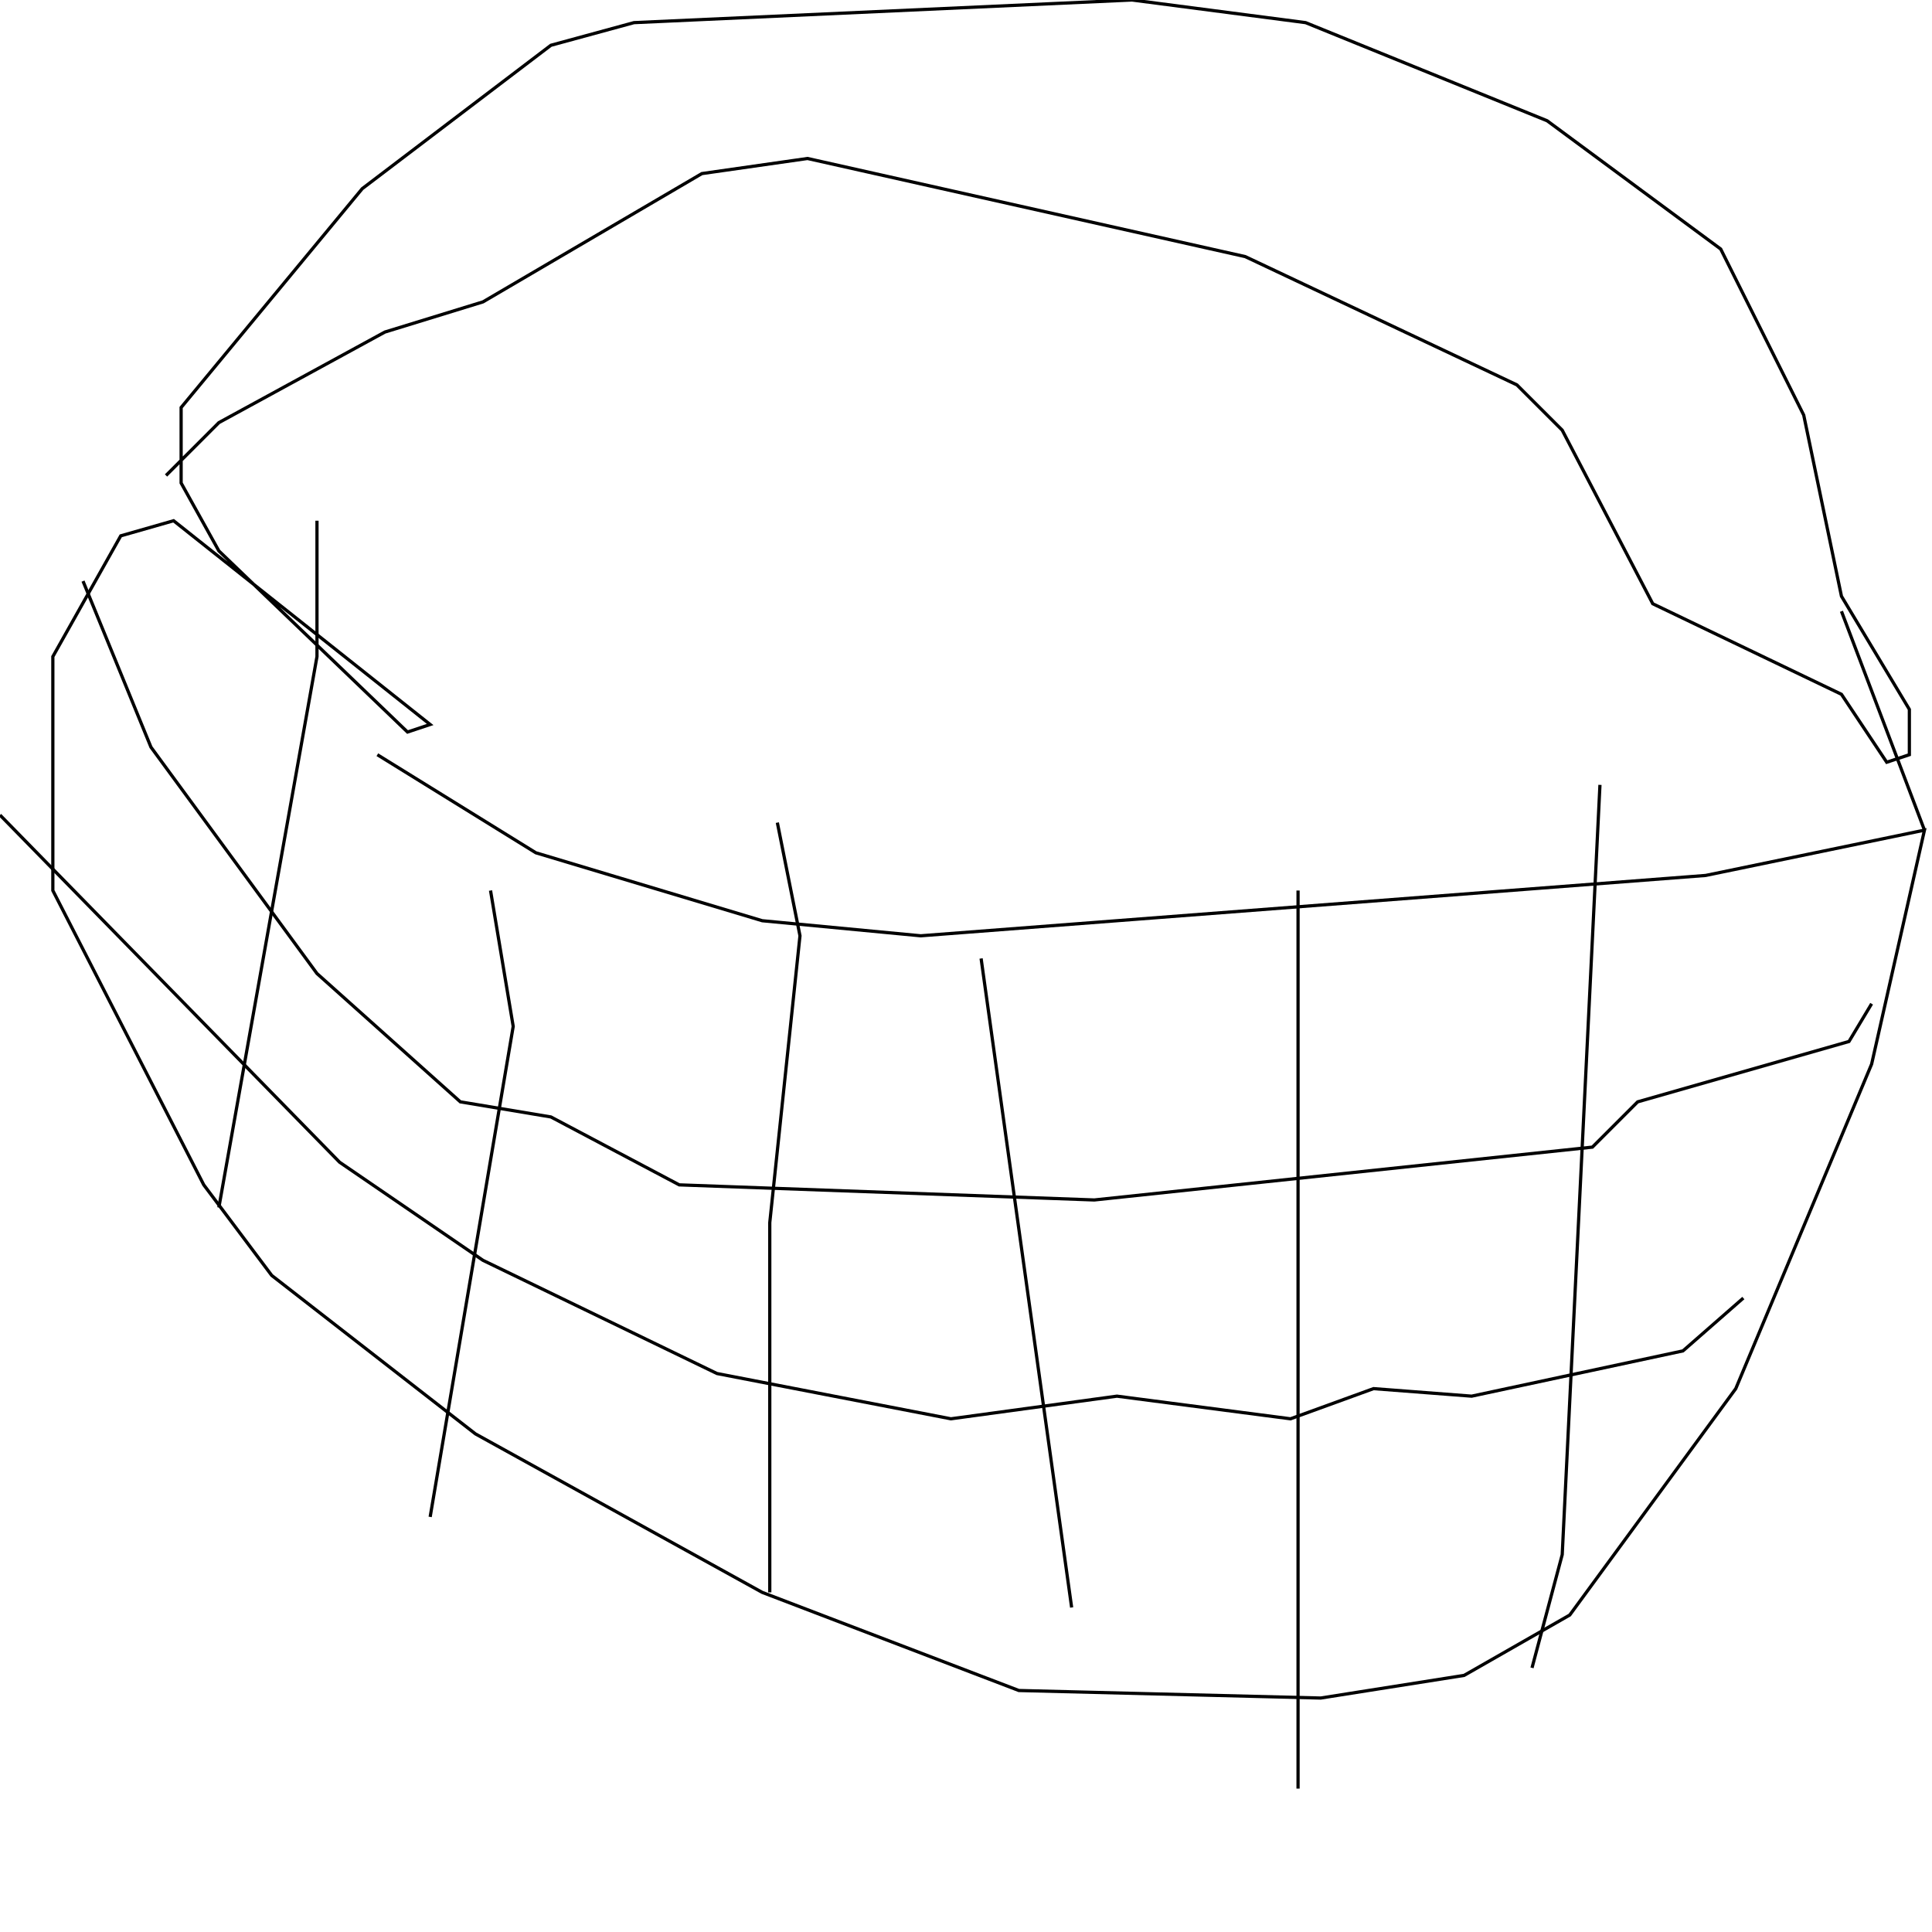 <?xml version="1.0" encoding="UTF-8" standalone="no"?>
<!--Created with ndjsontosvg (https:https://github.com/thompson318/ndjsontosvg) 
	from the simplified Google quickdraw data set. key_id = 6005600817250304-->
<svg width="600" height="600"
	xmlns="http://www.w3.org/2000/svg">
	xmlns:ndjsontosvg="https://github.com/thompson318/ndjsontosvg"
	xmlns:quickdraw="https://quickdraw.withgoogle.com/data"
	xmlns:scikit-surgery="https://doi.org/10.1007/s11548-020-02180-5">

	<rect width="100%" height="100%" fill="white" />
	<path d = "M 117.19 234.38 L 166.41 264.84 L 236.72 285.94 L 285.94 290.62 L 529.69 271.88 L 597.66 257.81 L 581.25 330.47 L 539.06 431.25 L 487.50 501.56 L 454.69 520.31 L 410.16 527.34 L 316.41 525.00 L 236.72 494.53 L 147.66 445.31 L 84.38 396.09 L 63.28 367.97 L 16.41 276.56 L 16.41 203.91 L 37.50 166.41 L 53.91 161.72 L 133.59 225.00 L 126.56 227.34 L 67.97 171.09 L 56.25 150.00 L 56.25 126.56 L 112.50 58.59 L 171.09 14.06 L 196.88 7.03 L 351.56 0.00 L 405.47 7.03 L 480.47 37.50 L 534.38 77.34 L 560.16 128.91 L 571.88 185.16 L 592.97 220.31 L 592.97 234.38 L 585.94 236.72 L 571.88 215.62 L 513.28 187.50 L 485.16 133.59 L 471.09 119.53 L 386.72 79.69 L 250.78 49.22 L 217.97 53.91 L 150.00 93.75 L 119.53 103.12 L 67.97 131.25 L 51.56 147.66" stroke="black" fill="transparent"/>
	<path d = "M 571.88 189.84 L 597.66 257.81" stroke="black" fill="transparent"/>
	<path d = "M 304.69 297.66 L 332.81 499.22" stroke="black" fill="transparent"/>
	<path d = "M 403.12 276.56 L 403.12 555.47" stroke="black" fill="transparent"/>
	<path d = "M 496.88 243.75 L 485.16 482.81 L 475.78 517.97" stroke="black" fill="transparent"/>
	<path d = "M 241.41 255.47 L 248.44 290.62 L 239.06 379.69 L 239.06 494.53" stroke="black" fill="transparent"/>
	<path d = "M 152.34 276.56 L 159.38 318.75 L 133.59 471.09" stroke="black" fill="transparent"/>
	<path d = "M 98.44 161.72 L 98.44 203.91 L 67.97 375.00" stroke="black" fill="transparent"/>
	<path d = "M 25.78 180.47 L 46.88 232.03 L 98.44 302.34 L 142.97 342.19 L 171.09 346.88 L 210.94 367.97 L 339.84 372.66 L 494.53 356.25 L 508.59 342.19 L 574.22 323.44 L 581.25 311.72" stroke="black" fill="transparent"/>
	<path d = "M 0.00 253.12 L 105.47 360.94 L 150.00 391.41 L 222.66 426.56 L 295.31 440.62 L 346.88 433.59 L 400.78 440.62 L 426.56 431.25 L 457.03 433.59 L 522.66 419.53 L 541.41 403.12" stroke="black" fill="transparent"/>
</svg>